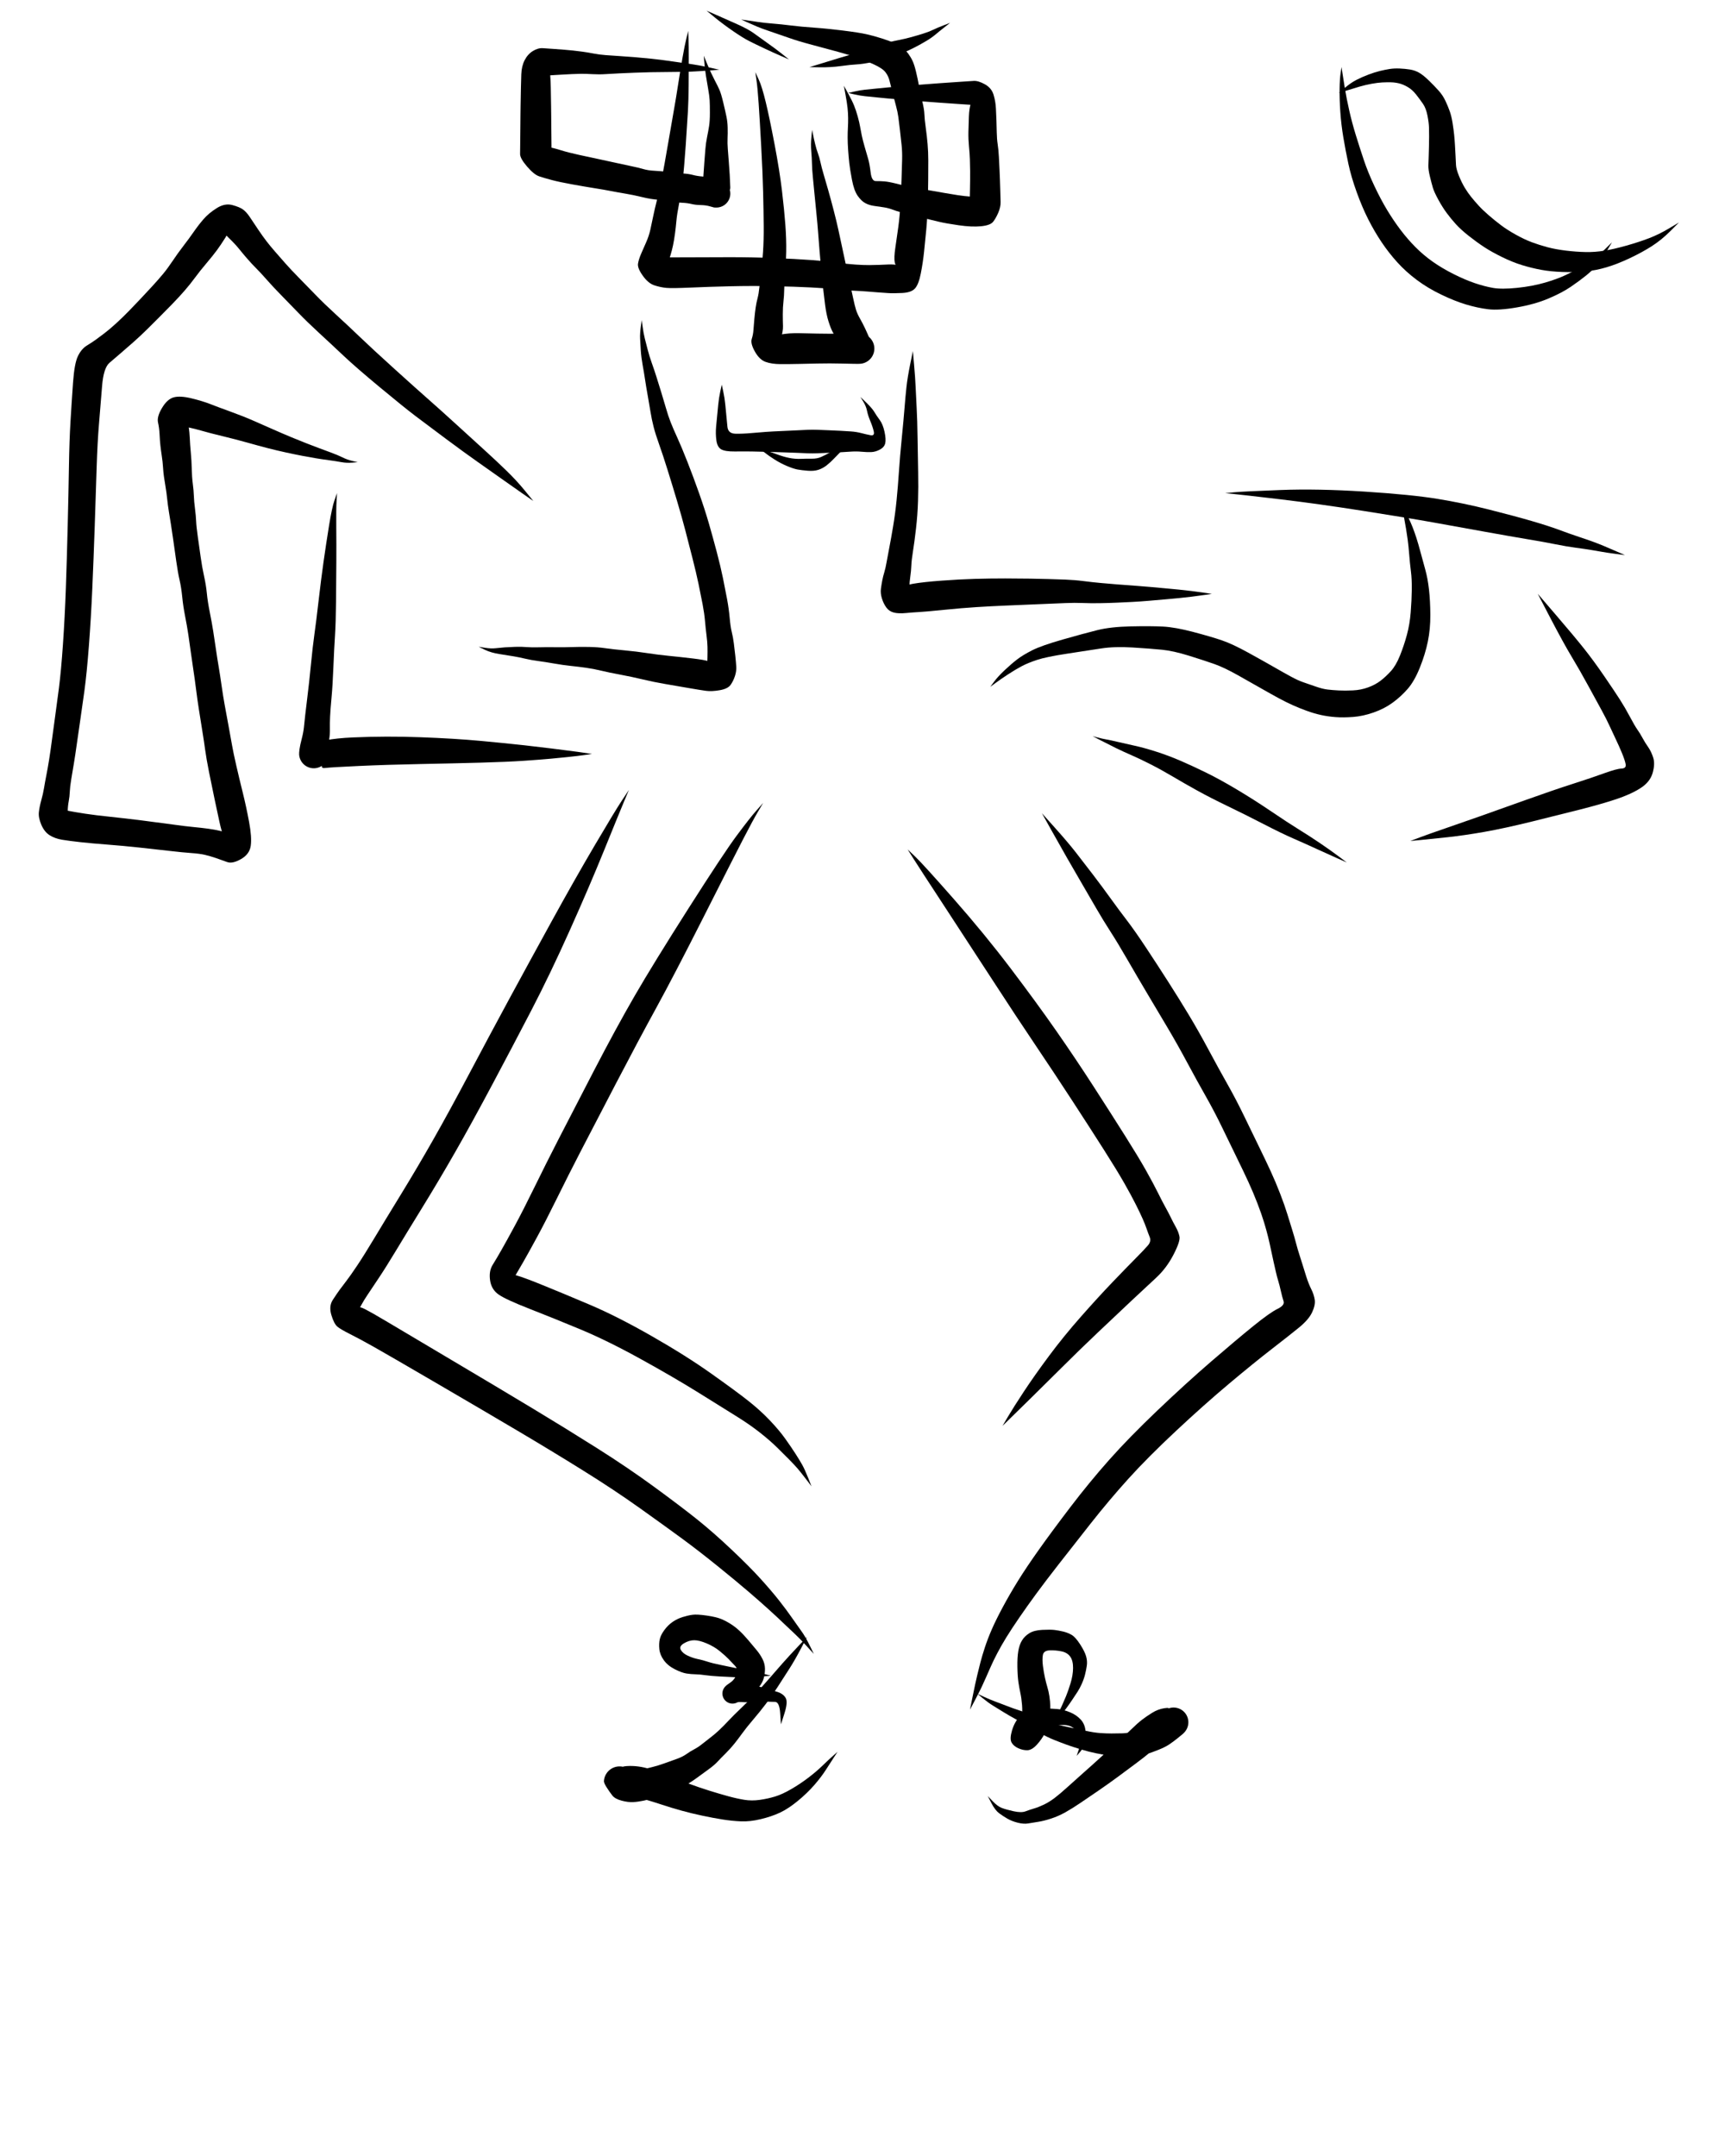 <svg xmlns="http://www.w3.org/2000/svg" version="1.1" xmlns:xlink="http://www.w3.org/1999/xlink" viewBox="0 0 640 800" style="overflow: hidden; display: block;" width="640" height="800"><defs></defs><g id="two-0" transform="matrix(1 0 0 1 0 0)" opacity="1"></g><path d="M 233.302 293.178 Q 233.302 293.178 231.486 297.517 229.67 301.855 224.191 315.367 218.712 328.878 211.387 345.219 204.061 361.559 197.18 374.812 190.299 388.065 182.635 402.455 174.971 416.845 168.919 427.426 162.867 438.007 156.686 448.049 150.505 458.091 146.801 464.238 143.097 470.385 140.353 474.477 137.61 478.568 136.229 480.655 134.848 482.741 134.148 484.078 133.449 485.414 132.545 486.827 131.641 488.239 131.933 486.189 132.225 484.139 135.25 485.692 138.276 487.245 143.784 490.539 149.292 493.833 167.006 504.335 184.72 514.837 197.202 522.359 209.684 529.881 221.353 537.251 233.021 544.622 242.739 551.735 252.456 558.849 258.437 563.621 264.418 568.392 271.257 574.845 278.096 581.298 282.239 585.885 286.382 590.471 289.111 593.948 291.84 597.425 293.706 600.121 295.571 602.818 296.832 604.537 298.093 606.256 298.873 607.632 299.652 609.009 300.794 611.338 301.936 613.666 301.932 613.669 301.928 613.672 301.924 613.675 301.92 613.678 299.195 610.697 296.469 607.716 294.862 606.248 293.255 604.779 290.964 602.569 288.673 600.359 285.511 597.476 282.35 594.594 277.817 590.697 273.284 586.8 266.19 581.07 259.096 575.341 253.033 570.891 246.97 566.44 237.422 559.633 227.875 552.825 216.25 545.588 204.626 538.35 192.114 530.943 179.603 523.537 161.84 513.171 144.078 502.805 138.701 499.775 133.324 496.744 129.892 495.033 126.461 493.322 125.197 492.285 123.934 491.247 122.945 487.958 121.956 484.669 123.453 482.363 124.95 480.056 126.003 478.611 127.056 477.167 128.502 475.303 129.947 473.438 132.559 469.53 135.171 465.622 138.884 459.427 142.596 453.233 148.679 443.309 154.763 433.385 160.718 422.912 166.673 412.44 174.298 398.031 181.922 383.622 188.98 370.594 196.038 357.565 204.658 341.879 213.278 326.194 220.69 313.606 228.102 301.019 230.693 297.094 233.285 293.169 233.293 293.174 Z" fill="hsl(0, 0%, 0%)"></path><path d="M 386.595 301.791 Q 386.595 301.791 391.364 307.12 396.132 312.449 399.006 316.115 401.88 319.781 405.488 324.516 409.096 329.25 412.103 333.432 415.111 337.613 418.07 341.475 421.029 345.336 425.242 351.709 429.454 358.081 433.444 364.32 437.433 370.56 441.048 376.557 444.664 382.555 448.437 389.603 452.21 396.65 455.415 402.313 458.621 407.976 461.717 414.395 464.812 420.814 467.192 425.675 469.572 430.536 471.436 434.587 473.3 438.637 474.964 442.952 476.629 447.266 477.641 450.576 478.653 453.886 479.429 456.355 480.204 458.825 480.857 461.324 481.51 463.822 482.092 465.552 482.673 467.281 483.242 469.191 483.811 471.1 484.661 473.744 485.512 476.388 486.5 478.363 487.488 480.337 487.788 482.277 488.087 484.216 486.816 486.94 485.544 489.665 481.941 492.604 478.338 495.543 471.874 500.54 465.41 505.538 456.121 513.33 446.833 521.122 436.317 530.955 425.802 540.788 418.661 548.693 411.52 556.597 404.619 565.353 397.718 574.109 392.72 580.518 387.722 586.926 384.421 591.432 381.12 595.939 378.196 600.195 375.272 604.452 373.386 607.518 371.499 610.583 370.016 613.418 368.534 616.252 367.543 618.509 366.552 620.766 365.76 622.551 364.967 624.336 364.247 625.885 363.527 627.433 361.714 630.888 359.901 634.344 359.896 634.343 359.891 634.342 359.886 634.341 359.881 634.341 360.652 630.534 361.423 626.727 361.784 625.055 362.145 623.382 362.599 621.477 363.053 619.572 363.699 617.035 364.345 614.497 365.417 611.236 366.489 607.976 368.022 604.476 369.554 600.976 372.082 596.267 374.611 591.558 377.658 586.633 380.705 581.709 385.458 575.001 390.212 568.293 397.182 559.149 404.152 550.006 411.502 541.718 418.851 533.43 429.469 523.312 440.086 513.193 449.413 505.15 458.739 497.106 464.965 492.064 471.191 487.022 473.963 485.681 476.734 484.341 476.223 482.816 475.712 481.291 475.229 479.101 474.746 476.911 474.258 475.322 473.769 473.733 473.348 471.864 472.927 469.995 472.477 468.02 472.027 466.044 471.548 463.712 471.07 461.38 470.479 458.966 469.888 456.552 468.981 453.555 468.075 450.558 466.522 446.515 464.968 442.472 463.149 438.524 461.33 434.576 458.932 429.69 456.535 424.804 453.575 418.658 450.615 412.513 447.349 406.76 444.083 401.006 440.406 394.154 436.729 387.302 433.184 381.335 429.64 375.368 425.857 369.009 422.074 362.649 418.369 356.23 414.663 349.81 411.953 345.608 409.244 341.406 406.691 336.986 404.139 332.565 401.144 327.429 398.15 322.292 395.859 318.286 393.568 314.281 390.073 308.042 386.579 301.802 386.587 301.796 Z" fill="hsl(0, 0%, 0%)"></path><path d="M 299.409 607.431 Q 299.409 607.431 297.186 611.667 294.962 615.902 292.919 619.112 290.876 622.321 288.498 625.986 286.12 629.651 284.004 632.425 281.888 635.2 279.389 638.134 276.891 641.069 275.433 643.089 273.976 645.11 272.507 646.959 271.038 648.808 269.224 650.601 267.409 652.394 266.243 653.658 265.077 654.922 263.177 656.318 261.277 657.713 258.553 659.692 255.829 661.67 254.249 662.404 252.669 663.137 250.175 664.284 247.681 665.432 246.139 665.809 244.597 666.185 242.705 666.947 240.814 667.709 238.826 668.14 236.838 668.571 234.94 668.681 233.042 668.792 230.602 668.138 228.161 667.484 227.189 666.238 226.216 664.992 225.116 663.282 224.015 661.572 224.063 660.866 224.11 660.16 224.325 659.485 224.54 658.811 224.911 658.208 225.281 657.605 225.784 657.108 226.288 656.611 226.896 656.249 227.504 655.887 228.181 655.681 228.858 655.475 229.565 655.437 230.272 655.399 230.967 655.531 231.662 655.663 232.306 655.958 232.949 656.253 233.503 656.693 234.057 657.133 234.49 657.693 234.923 658.253 235.209 658.901 235.495 659.548 235.618 660.245 235.74 660.942 232.046 658.261 228.351 655.581 232.557 655.318 236.763 655.055 241.162 656.437 245.56 657.819 249.226 659.326 252.892 660.832 256.173 662.058 259.454 663.285 263.205 664.453 266.956 665.622 270.143 666.495 273.331 667.369 276.12 667.827 278.91 668.286 281.918 667.852 284.925 667.419 287.589 666.606 290.253 665.792 293.59 663.849 296.926 661.905 299.917 659.624 302.908 657.343 305.179 655.14 307.451 652.937 309.084 651.494 310.717 650.052 310.721 650.055 310.725 650.059 310.728 650.062 310.732 650.065 309.538 651.862 308.344 653.658 306.556 656.483 304.768 659.308 302.095 662.377 299.423 665.446 295.914 668.313 292.406 671.181 289.334 672.613 286.263 674.045 282.257 675.008 278.25 675.971 274.906 675.826 271.562 675.68 268.095 675.133 264.628 674.585 260.498 673.706 256.368 672.827 252.771 671.828 249.175 670.83 245.732 669.693 242.289 668.556 239.035 667.608 235.781 666.66 233.904 666.693 232.028 666.726 228.021 664.149 224.015 661.572 224.063 660.866 224.11 660.16 224.325 659.486 224.54 658.812 224.91 658.208 225.28 657.605 225.784 657.108 226.288 656.611 226.896 656.249 227.504 655.887 228.181 655.681 228.858 655.475 229.565 655.437 230.271 655.399 230.966 655.531 231.662 655.663 232.305 655.958 232.949 656.253 233.503 656.693 234.057 657.133 234.49 657.693 234.922 658.253 235.208 658.9 235.495 659.547 235.617 660.244 235.74 660.941 234.309 659.06 232.878 657.178 234.497 657.17 236.115 657.162 237.873 656.696 239.631 656.231 241.75 655.744 243.869 655.257 246.298 654.374 248.727 653.49 250.953 652.709 253.178 651.927 254.681 650.865 256.183 649.803 257.588 649.073 258.992 648.343 260.417 647.198 261.842 646.053 263.53 644.77 265.219 643.487 266.808 641.987 268.397 640.488 270.247 638.518 272.096 636.548 274.785 633.981 277.474 631.415 279.788 629.023 282.101 626.631 284.96 623.325 287.819 620.019 290.32 617.196 292.822 614.373 296.107 610.896 299.393 607.419 299.401 607.425 Z" fill="hsl(0, 0%, 0%)"></path><path d="M 362.64 628.495 Q 362.64 628.495 365.018 629.593 367.396 630.691 369.215 631.356 371.035 632.022 373.547 633.001 376.059 633.979 377.936 634.57 379.814 635.162 382.945 636.402 386.077 637.642 388.537 638.639 390.997 639.635 393.253 640.166 395.51 640.698 397.619 641.13 399.727 641.563 402.824 642.231 405.921 642.898 408.156 643.062 410.391 643.225 412.388 643.221 414.385 643.218 416.579 643.161 418.773 643.103 421.17 642.174 423.568 641.244 425.675 640.104 427.782 638.965 428.864 637.879 429.946 636.794 430.809 635.904 431.673 635.015 432.212 634.625 432.751 634.235 433.368 633.986 433.985 633.737 434.644 633.642 435.303 633.548 435.965 633.614 436.627 633.68 437.255 633.903 437.882 634.125 438.437 634.491 438.993 634.858 439.445 635.346 439.897 635.835 440.219 636.417 440.54 637 440.713 637.642 440.886 638.285 440.901 638.95 440.915 639.616 440.77 640.265 440.624 640.914 440.328 641.51 440.031 642.106 439.6 642.613 439.17 643.121 436.715 643.869 434.26 644.617 431.53 646.534 428.8 648.45 426.863 650.089 424.927 651.728 421.327 654.418 417.727 657.107 414.521 659.47 411.315 661.834 407.585 664.393 403.855 666.952 400.83 668.999 397.806 671.046 395.238 672.484 392.671 673.921 389.952 674.804 387.234 675.686 385.167 676.003 383.1 676.32 381.471 676.603 379.843 676.886 377.646 676.341 375.45 675.796 373.774 674.838 372.098 673.879 370.648 672.783 369.199 671.687 367.84 669.081 366.481 666.476 366.485 666.473 366.49 666.471 366.494 666.468 366.498 666.466 368.292 668.347 370.086 670.229 371.635 670.835 373.185 671.44 376.049 672.074 378.913 672.708 380.494 672.108 382.074 671.509 383.669 671.045 385.264 670.581 387.273 669.627 389.283 668.672 391.359 667.085 393.434 665.497 396.151 663.018 398.867 660.539 402.163 657.634 405.459 654.73 408.415 652.013 411.371 649.297 414.492 646.516 417.614 643.736 419.827 641.577 422.04 639.419 423.668 638.158 425.296 636.896 427.478 635.541 429.66 634.186 432.035 633.837 434.411 633.488 433.042 634.252 431.672 635.015 432.212 634.625 432.751 634.236 433.368 633.986 433.985 633.737 434.644 633.642 435.302 633.548 435.965 633.614 436.627 633.68 437.254 633.902 437.881 634.125 438.437 634.491 438.993 634.857 439.444 635.346 439.896 635.834 440.218 636.417 440.54 636.999 440.713 637.642 440.886 638.284 440.901 638.95 440.915 639.615 440.77 640.264 440.624 640.914 440.328 641.51 440.031 642.105 439.601 642.613 439.17 643.12 438.74 643.479 438.31 643.838 436.785 645.073 435.261 646.307 433.771 647.301 432.281 648.295 429.791 649.287 427.3 650.278 425.118 650.996 422.936 651.715 420.743 651.879 418.55 652.043 416.178 651.862 413.807 651.681 411.543 651.386 409.279 651.09 406.673 650.568 404.068 650.046 400.959 649.1 397.851 648.154 395.728 647.382 393.605 646.611 391.091 645.605 388.577 644.599 386.293 643.274 384.009 641.95 381.164 640.322 378.318 638.693 376.501 637.721 374.684 636.748 372.392 635.342 370.101 633.936 368.394 632.88 366.688 631.824 364.659 630.168 362.629 628.511 362.635 628.503 Z" fill="hsl(0, 0%, 0%)"></path><path d="M 390.412 639.035 Q 390.412 639.035 391.79 636.874 393.169 634.712 393.941 633.015 394.712 631.319 395.489 629.444 396.267 627.569 397.179 624.609 398.091 621.649 398.122 618.959 398.154 616.269 397.099 614.748 396.044 613.227 393.891 612.762 391.737 612.296 389.47 612.378 387.202 612.459 386.917 614.132 386.632 615.805 386.942 618.174 387.251 620.543 387.692 622.53 388.133 624.517 388.595 626.043 389.057 627.569 389.344 629.449 389.631 631.33 389.673 632.992 389.715 634.654 389.333 637.631 388.95 640.609 387.742 642.989 386.534 645.37 384.691 647.38 382.848 649.389 381.177 649.434 379.506 649.478 377.751 648.675 375.997 647.872 375.28 646.513 374.562 645.154 375.49 642.04 376.418 638.925 378.318 636.95 380.218 634.975 382.468 634.433 384.717 633.89 387.49 633.929 390.262 633.968 392.461 634.171 394.66 634.375 397.04 635.37 399.42 636.366 400.974 638.069 402.527 639.771 402.739 642.306 402.95 644.84 402.429 646.78 401.909 648.721 400.687 650.116 399.466 651.512 399.461 651.51 399.457 651.508 399.452 651.506 399.447 651.504 400.222 649.287 400.996 647.07 400.532 645.018 400.069 642.965 398.891 641.764 397.713 640.562 396.182 640.233 394.651 639.904 392.581 640.169 390.511 640.434 388.332 640.813 386.153 641.192 384.808 642.321 383.464 643.45 382.085 642.596 380.706 641.742 378.921 642.285 377.137 642.828 377.948 641.22 378.759 639.612 379.076 637.408 379.392 635.203 379.192 632.667 378.991 630.132 378.578 628.239 378.166 626.346 377.845 624.177 377.524 622.008 377.464 618.507 377.404 615.006 377.803 612.639 378.202 610.272 379.183 608.682 380.163 607.092 381.911 606.009 383.66 604.926 386.714 604.777 389.769 604.628 391.279 604.815 392.789 605.003 394.447 605.395 396.105 605.787 397.544 606.604 398.984 607.421 400.722 610.115 402.46 612.81 402.96 614.587 403.46 616.363 403.228 618.005 402.996 619.647 402.572 621.335 402.149 623.023 401.374 624.76 400.599 626.496 399.779 627.755 398.959 629.014 397.804 630.742 396.649 632.469 395.464 634.064 394.28 635.659 392.353 637.354 390.427 639.048 390.419 639.042 Z" fill="hsl(0, 0%, 0%)"></path><path d="M 285.987 621.806 Q 285.987 621.806 282.911 622.044 279.834 622.282 277.727 622.371 275.619 622.46 272.989 622.351 270.358 622.242 267.041 622.065 263.725 621.888 261.62 621.582 259.515 621.276 257.992 621.255 256.468 621.234 254.735 620.975 253.001 620.716 250.372 619.389 247.742 618.061 246.281 616.024 244.82 613.987 244.622 611.887 244.424 609.787 244.797 608.199 245.171 606.611 246.538 604.772 247.905 602.934 249.608 601.781 251.31 600.628 253.254 600.025 255.198 599.422 256.885 599.18 258.572 598.938 262.201 599.468 265.83 599.997 267.65 600.774 269.47 601.552 271.142 602.619 272.815 603.687 274.36 605.124 275.905 606.56 277.716 608.705 279.528 610.849 280.774 612.361 282.021 613.873 282.894 615.576 283.766 617.279 283.81 619.071 283.853 620.863 283.382 622.64 282.911 624.417 281.425 626.216 279.94 628.015 278.641 628.904 277.342 629.793 275.758 630.565 274.174 631.338 274.066 631.402 273.958 631.466 273.558 631.684 273.159 631.901 272.719 632.017 272.28 632.132 271.825 632.139 271.37 632.146 270.927 632.044 270.484 631.942 270.079 631.737 269.673 631.532 269.328 631.236 268.983 630.94 268.719 630.57 268.455 630.2 268.287 629.777 268.119 629.354 268.058 628.904 267.996 628.453 268.044 628.001 268.092 627.549 268.246 627.122 268.401 626.694 268.654 626.316 268.906 625.938 269.242 625.631 269.577 625.325 271.149 625.042 272.721 624.759 275.059 625.02 277.398 625.281 279.52 625.517 281.641 625.753 283.956 626.427 286.271 627.101 288.432 627.796 290.592 628.492 291.484 630.022 292.375 631.553 291.066 635.688 289.757 639.823 289.752 639.822 289.747 639.821 289.742 639.82 289.737 639.819 289.456 635.662 289.176 631.506 287.517 631.49 285.859 631.474 283.72 631.362 281.581 631.25 279.48 631.479 277.379 631.708 275.669 631.587 273.958 631.466 273.559 631.684 273.159 631.901 272.72 632.017 272.28 632.132 271.825 632.139 271.371 632.147 270.928 632.045 270.485 631.943 270.079 631.738 269.673 631.533 269.328 631.236 268.983 630.94 268.719 630.57 268.455 630.2 268.287 629.777 268.12 629.355 268.058 628.904 267.996 628.454 268.044 628.002 268.092 627.55 268.246 627.122 268.401 626.694 268.653 626.316 268.906 625.938 269.241 625.631 269.577 625.325 269.673 625.243 269.769 625.162 271.152 624.19 272.535 623.219 273.258 621.355 273.982 619.491 272.691 618.103 271.4 616.714 270.228 615.518 269.055 614.321 267.04 612.664 265.024 611.006 262.234 609.813 259.444 608.62 257.572 608.622 255.7 608.623 253.764 609.758 251.828 610.894 252.6 612.223 253.373 613.552 255.269 614.406 257.165 615.261 258.951 615.624 260.736 615.986 262.528 616.583 264.319 617.18 267.578 617.83 270.837 618.48 273.309 619.021 275.78 619.562 277.901 619.886 280.022 620.209 283.006 620.998 285.989 621.786 285.988 621.796 Z" fill="hsl(0, 0%, 0%)"></path><path d="M 367.418 254.843 Q 367.418 254.843 368.825 252.945 370.232 251.046 372.711 248.708 375.189 246.37 377.34 244.71 379.49 243.051 382.947 241.3 386.405 239.55 394.282 237.302 402.16 235.054 407.114 233.818 412.068 232.582 419.53 232.422 426.992 232.262 431.509 232.496 436.027 232.731 442.754 234.508 449.481 236.285 453.383 237.624 457.284 238.962 463.097 242.164 468.91 245.366 472.628 247.503 476.347 249.639 478.97 251.067 481.593 252.495 483.621 253.185 485.65 253.875 488.173 254.758 490.696 255.641 492.535 255.858 494.375 256.074 496.689 256.194 499.003 256.313 501.972 256.175 504.941 256.036 507.622 255.051 510.304 254.066 512.253 252.56 514.202 251.054 516.063 248.999 517.924 246.945 519.407 243.261 520.889 239.576 521.969 235.597 523.049 231.618 523.396 227.137 523.743 222.656 523.793 218.793 523.843 214.93 523.471 212.024 523.099 209.117 522.838 205.787 522.576 202.457 522.273 200.265 521.971 198.072 521.675 196.29 521.378 194.507 520.965 192.295 520.552 190.083 520.658 188.463 520.764 186.843 520.769 186.843 520.774 186.843 520.779 186.842 520.784 186.842 521.139 188.346 521.494 189.85 522.461 191.893 523.427 193.935 524.114 195.677 524.801 197.419 525.514 199.629 526.227 201.839 527.06 204.98 527.894 208.121 528.801 211.367 529.708 214.613 530.174 218.745 530.641 222.877 530.673 228.133 530.705 233.39 529.747 238.064 528.789 242.739 526.772 247.75 524.756 252.761 522.273 255.613 519.79 258.464 516.703 260.722 513.616 262.981 509.632 264.373 505.648 265.765 502.007 266.034 498.366 266.304 495.497 266.087 492.629 265.871 490.052 265.297 487.475 264.724 484.79 263.746 482.105 262.769 479.659 261.675 477.212 260.582 474.489 259.109 471.767 257.635 468.092 255.537 464.417 253.439 459.316 250.568 454.216 247.696 450.585 246.409 446.954 245.122 441.143 243.315 435.332 241.508 431.088 241.086 426.843 240.663 420.17 240.254 413.497 239.845 408.525 240.615 403.552 241.386 395.85 242.562 388.147 243.738 384.76 244.86 381.372 245.981 379.083 247.191 376.794 248.401 374.011 250.223 371.229 252.044 369.331 253.451 367.432 254.857 367.425 254.85 Z" fill="hsl(0, 0%, 0%)"></path><path d="M 497.735 24.91 Q 497.735 24.91 498.063 27.114 498.392 29.317 498.993 32.959 499.594 36.601 500.612 41.102 501.63 45.603 503.033 50.152 504.437 54.7 505.986 59.337 507.536 63.974 509.916 69.009 512.297 74.044 514.666 77.967 517.036 81.889 519.646 85.332 522.256 88.775 525.171 91.714 528.086 94.653 531.566 97.109 535.047 99.565 539.312 101.702 543.577 103.838 547.144 105.05 550.711 106.262 553.929 106.831 557.147 107.4 562.845 106.813 568.543 106.225 573.167 104.881 577.791 103.537 580.888 102.059 583.986 100.582 586.538 99.239 589.09 97.897 591.043 96.395 592.995 94.892 595.509 92.42 598.022 89.949 598.026 89.951 598.03 89.954 598.034 89.957 598.038 89.96 596.171 93.109 594.304 96.258 592.526 98.328 590.749 100.398 588.412 102.277 586.075 104.157 582.854 106.37 579.633 108.584 574.574 110.74 569.516 112.897 562.802 114.065 556.087 115.233 552.136 114.748 548.184 114.262 543.956 112.994 539.728 111.725 534.725 109.32 529.721 106.916 525.653 103.873 521.584 100.829 518.402 97.31 515.219 93.79 512.557 89.814 509.895 85.837 507.636 81.376 505.377 76.914 503.349 71.296 501.321 65.678 500.274 60.803 499.227 55.929 498.41 51.06 497.593 46.19 497.275 41.494 496.957 36.798 497.007 33.058 497.057 29.318 497.386 27.114 497.715 24.91 497.725 24.91 Z" fill="hsl(0, 0%, 0%)"></path><path d="M 496.762 34.482 Q 496.762 34.482 498.961 32.6 501.16 30.718 503.302 29.624 505.443 28.529 507.762 27.66 510.081 26.792 511.977 26.331 513.874 25.871 515.55 25.603 517.227 25.335 519.281 25.421 521.335 25.507 523.145 25.801 524.956 26.094 526.508 26.979 528.06 27.865 530.183 29.932 532.306 31.998 533.814 33.702 535.323 35.405 536.271 37.419 537.219 39.433 537.875 41.288 538.532 43.144 538.924 45.639 539.316 48.134 539.506 49.968 539.697 51.803 539.82 53.995 539.944 56.188 540.035 57.933 540.127 59.678 540.195 61.216 540.263 62.753 541.306 65.295 542.349 67.837 543.452 69.663 544.556 71.49 545.756 72.985 546.956 74.481 548.496 76.185 550.036 77.889 552.325 79.868 554.614 81.847 556.891 83.563 559.169 85.279 562.373 87.068 565.576 88.857 568.355 89.893 571.133 90.929 574.142 91.729 577.152 92.529 580.982 92.993 584.813 93.456 588.29 93.526 591.767 93.596 595.284 93.017 598.8 92.439 603.409 91.14 608.017 89.841 611.735 88.424 615.452 87.007 619.172 84.786 622.892 82.566 622.895 82.57 622.898 82.574 622.901 82.578 622.904 82.582 619.69 85.788 616.475 88.994 612.949 91.272 609.424 93.549 604.766 95.76 600.109 97.97 596.082 99.167 592.055 100.364 588.153 100.723 584.251 101.081 579.793 100.927 575.335 100.774 571.803 100.122 568.272 99.471 564.734 98.387 561.196 97.304 557.315 95.402 553.433 93.5 550.707 91.716 547.98 89.932 544.975 87.565 541.97 85.198 540.127 83.157 538.285 81.116 536.711 78.985 535.138 76.853 533.603 74.035 532.069 71.216 531.595 69.59 531.121 67.964 530.508 65.451 529.895 62.937 529.949 61.357 530.003 59.776 530.061 58.074 530.12 56.371 530.165 54.34 530.209 52.31 530.215 50.688 530.221 49.065 530.178 47.317 530.135 45.568 529.605 42.872 529.075 40.175 527.969 38.565 526.863 36.955 525.425 35.114 523.987 33.273 522.29 32.291 520.593 31.309 519.091 30.943 517.588 30.577 516.081 30.54 514.574 30.504 512.868 30.589 511.163 30.673 508.895 31.087 506.628 31.501 504.458 32.128 502.289 32.755 499.53 33.627 496.771 34.5 496.766 34.491 Z" fill="hsl(0, 0%, 0%)"></path><path d="M 255.339 11.498 Q 255.339 11.498 255.445 14.291 255.551 17.083 255.544 21.588 255.537 26.093 255.498 31.604 255.458 37.114 255.233 41.167 255.007 45.219 254.418 53.854 253.829 62.489 253.268 67.059 252.707 71.628 251.937 75.602 251.166 79.576 250.963 81.898 250.759 84.22 250.423 86.724 250.087 89.229 249.691 91.088 249.294 92.946 248.846 94.403 248.397 95.859 247.916 97.45 247.436 99.042 245.401 97.214 243.366 95.385 245.348 95.462 247.33 95.538 255.024 95.489 262.719 95.441 270.795 95.437 278.87 95.433 287.064 95.75 295.259 96.067 301.259 96.513 307.26 96.96 310.758 97.464 314.256 97.968 317.421 98.178 320.586 98.387 322.527 98.366 324.467 98.344 326.085 98.291 327.702 98.239 329.619 98.141 331.536 98.044 333.643 98.444 335.75 98.845 334.02 98.96 332.29 99.075 331.959 97.349 331.628 95.622 332.18 91.942 332.732 88.261 333.285 84.214 333.837 80.167 334.09 75.325 334.344 70.482 334.481 66.461 334.618 62.44 334.696 59.358 334.773 56.276 334.505 53.837 334.238 51.399 333.904 48.388 333.57 45.378 333.299 43.447 333.028 41.516 332.472 39.461 331.915 37.407 331.156 34.408 330.397 31.409 329.984 29.789 329.571 28.169 328.493 26.764 327.415 25.358 324.122 23.852 320.83 22.345 318.555 21.532 316.28 20.719 310.789 19.199 305.298 17.68 300.777 16.497 296.256 15.314 292.622 14.025 288.988 12.737 285.905 11.711 282.822 10.685 280.937 9.888 279.052 9.091 277.039 8.181 275.027 7.27 275.028 7.265 275.03 7.261 275.032 7.256 275.034 7.251 277.22 7.558 279.406 7.865 281.338 8.168 283.271 8.472 286.578 8.739 289.885 9.005 293.51 9.462 297.135 9.919 301.916 10.251 306.696 10.583 312.721 11.331 318.747 12.079 321.534 12.713 324.32 13.347 327.221 14.276 330.121 15.206 331.759 15.95 333.396 16.694 334.744 17.696 336.092 18.698 337.035 20 337.977 21.302 338.606 22.673 339.235 24.044 339.842 26.556 340.449 29.067 340.993 32.015 341.537 34.963 342.221 37.793 342.906 40.623 342.963 42.407 343.02 44.192 343.458 47.33 343.896 50.469 344.148 53.426 344.4 56.383 344.405 59.515 344.409 62.647 344.374 66.765 344.339 70.884 344.187 76.12 344.035 81.356 343.634 85.469 343.233 89.581 342.839 93.434 342.444 97.286 341.646 101.392 340.849 105.497 339.487 107.017 338.125 108.538 334.797 108.711 331.468 108.885 329.481 108.747 327.494 108.608 325.781 108.489 324.068 108.37 322.061 108.191 320.054 108.012 316.523 107.852 312.992 107.692 309.808 107.325 306.624 106.959 300.791 106.654 294.958 106.349 286.975 106.194 278.992 106.039 271.039 106.221 263.085 106.403 256.24 106.708 249.394 107.013 247.277 106.827 245.16 106.642 242.836 105.898 240.512 105.153 238.476 102.296 236.439 99.439 236.716 97.802 236.993 96.164 237.867 94.154 238.742 92.144 239.752 89.856 240.763 87.568 241.286 85.233 241.809 82.897 242.331 80.312 242.852 77.726 243.787 74.042 244.723 70.359 245.582 65.983 246.442 61.608 247.899 53.085 249.357 44.562 250.058 40.648 250.759 36.735 251.604 31.279 252.45 25.823 253.227 21.376 254.005 16.929 254.662 14.212 255.319 11.496 255.329 11.497 Z" fill="hsl(0, 0%, 0%)"></path><path d="M 280.249 26.823 Q 280.249 26.823 281.477 29.458 282.705 32.093 284.112 37.927 285.52 43.761 287.393 53.634 289.267 63.508 290.127 70.811 290.988 78.115 291.383 83.449 291.778 88.783 291.7 93.409 291.621 98.035 291.308 101.455 290.995 104.875 290.961 107.267 290.928 109.66 290.677 111.84 290.426 114.021 290.43 116.582 290.433 119.144 290.503 121.048 290.573 122.953 289.634 125.851 288.695 128.75 287.534 126.75 286.374 124.75 289.576 124.148 292.777 123.547 296.608 123.636 300.439 123.726 303.171 123.786 305.903 123.847 307.89 123.838 309.877 123.828 312.416 123.776 314.956 123.724 316.847 123.68 318.737 123.636 319.42 123.719 320.103 123.802 320.746 124.046 321.389 124.29 321.955 124.681 322.521 125.071 322.977 125.586 323.433 126.101 323.752 126.71 324.072 127.319 324.236 127.986 324.401 128.654 324.401 129.342 324.401 130.029 324.236 130.697 324.071 131.365 323.752 131.974 323.432 132.583 322.976 133.097 322.52 133.612 321.954 134.003 321.388 134.393 320.745 134.637 320.102 134.881 319.419 134.964 318.737 135.046 316.073 132.615 313.409 130.184 311.567 127.405 309.725 124.626 308.984 123.277 308.242 121.928 307.418 119.352 306.594 116.777 306.109 113.021 305.624 109.265 305.288 106.164 304.951 103.063 304.647 99.767 304.343 96.471 304.068 93.125 303.793 89.779 303.543 86.41 303.294 83.04 302.872 78.873 302.45 74.707 302.142 71.514 301.834 68.322 301.566 65.561 301.298 62.8 301.254 60.729 301.21 58.658 300.988 56.096 300.765 53.534 301.038 50.867 301.311 48.201 301.316 48.201 301.321 48.201 301.326 48.201 301.331 48.201 301.622 49.761 301.913 51.321 302.414 53.377 302.916 55.433 303.461 56.884 304.006 58.336 304.411 60.226 304.817 62.116 305.607 64.787 306.397 67.458 307.282 70.564 308.167 73.671 309.256 77.846 310.345 82.021 311.058 85.315 311.772 88.609 312.466 91.869 313.16 95.13 313.84 98.303 314.519 101.477 315.202 104.526 315.885 107.575 316.502 110.513 317.119 113.45 317.593 114.957 318.066 116.464 319.08 118.24 320.094 120.016 320.976 121.903 321.859 123.791 322.862 126.145 323.865 128.499 321.301 126.067 318.737 123.636 319.42 123.719 320.102 123.802 320.745 124.046 321.388 124.29 321.954 124.68 322.52 125.071 322.976 125.586 323.432 126.1 323.752 126.709 324.072 127.318 324.236 127.986 324.401 128.653 324.401 129.341 324.401 130.029 324.236 130.697 324.072 131.364 323.752 131.973 323.432 132.582 322.976 133.097 322.52 133.612 321.955 134.002 321.389 134.393 320.746 134.637 320.103 134.881 319.42 134.963 318.737 135.046 316.846 135.002 314.955 134.958 312.415 134.906 309.875 134.853 307.887 134.843 305.899 134.833 303.166 134.892 300.433 134.951 296.59 135.036 292.747 135.121 289.544 135.108 286.341 135.096 284.057 134.289 281.774 133.481 280.078 130.459 278.381 127.436 278.906 125.777 279.431 124.118 279.535 122.513 279.64 120.909 279.867 118.425 280.094 115.941 280.365 114.102 280.637 112.263 281.064 110.673 281.491 109.084 281.758 106.495 282.025 103.906 282.418 100.789 282.811 97.673 283.097 93.4 283.384 89.128 283.342 83.894 283.301 78.66 283.133 71.468 282.965 64.275 282.419 54.299 281.873 44.323 281.476 38.45 281.08 32.578 280.655 29.704 280.23 26.829 280.24 26.826 Z" fill="hsl(0, 0%, 0%)"></path><path d="M 314.731 34.481 Q 314.731 34.481 316.934 33.974 319.138 33.467 320.901 33.288 322.663 33.108 325.067 32.868 327.471 32.628 329.475 32.435 331.479 32.242 334.788 31.966 338.098 31.689 339.919 31.546 341.739 31.402 344.454 31.19 347.168 30.977 348.86 30.86 350.552 30.743 353.189 30.562 355.825 30.382 357.713 30.256 359.6 30.131 361.277 30.024 362.953 29.917 365.398 31.27 367.844 32.623 368.61 35.112 369.377 37.6 369.502 40.293 369.628 42.986 369.691 44.676 369.754 46.365 369.805 49.009 369.856 51.653 370.155 53.551 370.453 55.449 370.603 58.257 370.753 61.064 370.842 63.046 370.931 65.028 370.99 66.71 371.048 68.392 371.121 70.751 371.193 73.11 371.237 74.968 371.28 76.825 370.376 78.924 369.472 81.022 368.445 82.313 367.418 83.603 364.014 83.948 360.611 84.294 355.719 83.589 350.826 82.884 348.363 82.287 345.899 81.691 343.538 81.123 341.177 80.555 338.807 79.982 336.438 79.409 334.469 78.848 332.5 78.287 330.97 77.715 329.44 77.144 327.648 76.892 325.855 76.641 324.142 76.382 322.428 76.122 321.001 75.357 319.573 74.592 318.213 72.656 316.852 70.72 316.094 66.717 315.336 62.713 315.094 60.502 314.852 58.291 314.671 55.69 314.491 53.089 314.489 51.063 314.487 49.038 314.588 47.334 314.69 45.631 314.671 43.79 314.651 41.95 314.45 40.036 314.249 38.123 313.669 34.982 313.088 31.84 313.093 31.839 313.098 31.838 313.103 31.837 313.108 31.835 314.644 34.639 316.181 37.442 316.882 39.175 317.583 40.908 318.212 43.167 318.841 45.427 319.103 46.99 319.365 48.553 319.74 50.327 320.116 52.1 320.824 54.548 321.533 56.997 322.085 58.888 322.638 60.78 323.023 63.995 323.407 67.21 324.924 67.195 326.441 67.18 328.071 67.304 329.701 67.427 332.345 68.096 334.988 68.765 336.708 69.166 338.428 69.568 340.848 69.963 343.269 70.359 345.697 70.773 348.126 71.188 350.452 71.607 352.777 72.026 355.318 72.411 357.859 72.797 360.179 72.962 362.499 73.126 361.118 74.979 359.737 76.831 359.775 74.991 359.813 73.15 359.86 70.843 359.907 68.535 359.923 66.923 359.939 65.311 359.929 63.432 359.919 61.552 359.834 59.162 359.75 56.771 359.498 54.217 359.246 51.663 359.296 49.015 359.346 46.367 359.468 43.302 359.59 40.237 360.202 38.298 360.814 36.359 361.883 37.712 362.953 39.065 361.277 38.958 359.6 38.851 357.713 38.726 355.825 38.6 353.189 38.42 350.552 38.24 348.86 38.122 347.168 38.005 344.454 37.792 341.739 37.58 339.919 37.436 338.098 37.293 334.788 37.016 331.479 36.74 329.475 36.547 327.471 36.354 325.067 36.114 322.663 35.874 320.901 35.694 319.138 35.515 316.934 35.008 314.731 34.501 314.731 34.491 Z" fill="hsl(0, 0%, 0%)"></path><path d="M 266.826 25.878 Q 266.826 25.878 262.929 26.172 259.032 26.466 256.57 26.572 254.108 26.678 249.436 26.7 244.765 26.722 241.445 26.793 238.125 26.864 235.351 26.978 232.576 27.092 229.751 27.222 226.926 27.351 224.622 27.506 222.317 27.66 219.733 27.512 217.149 27.364 215.417 27.393 213.684 27.422 212.148 27.493 210.612 27.564 207.965 27.718 205.317 27.871 203.548 27.981 201.778 28.091 202.868 26.652 203.957 25.212 204.139 27.899 204.32 30.585 204.349 32.535 204.378 34.484 204.407 36.139 204.437 37.794 204.462 39.324 204.488 40.853 204.503 42.605 204.518 44.356 204.531 45.927 204.544 47.498 204.568 49.786 204.591 52.073 204.608 53.781 204.625 55.488 204.645 57.122 204.664 58.756 202.079 56.269 199.493 53.783 202.424 54.332 205.355 54.882 208.041 55.729 210.726 56.576 214.937 57.495 219.147 58.414 222.642 59.15 226.137 59.886 228.81 60.49 231.483 61.094 234.172 61.648 236.861 62.202 238.674 62.731 240.488 63.261 242.837 63.369 245.186 63.478 248.177 63.863 251.168 64.247 253.334 64.368 255.499 64.489 257.08 64.915 258.66 65.341 260.65 65.495 262.64 65.648 264.178 66.223 265.717 66.798 266.152 66.744 266.587 66.69 267.191 66.861 267.796 67.032 268.343 67.343 268.889 67.654 269.345 68.087 269.801 68.52 270.14 69.049 270.48 69.578 270.683 70.173 270.885 70.768 270.94 71.394 270.994 72.021 270.897 72.642 270.8 73.263 270.557 73.843 270.314 74.423 269.94 74.927 269.565 75.432 269.081 75.833 268.596 76.233 268.03 76.506 267.464 76.779 266.849 76.909 266.233 77.038 265.605 77.017 264.977 76.996 262.817 73.912 260.656 70.828 260.751 69.004 260.847 67.181 260.989 64.946 261.132 62.71 261.332 60.107 261.533 57.503 261.707 55.292 261.881 53.08 262.346 50.799 262.811 48.518 263.096 46.701 263.38 44.884 263.382 41.862 263.384 38.84 263.293 37.201 263.201 35.562 262.724 32.922 262.247 30.281 261.888 27.958 261.529 25.635 261.319 23.175 261.109 20.714 261.114 20.713 261.119 20.713 261.124 20.713 261.129 20.712 262.452 23.917 263.776 27.122 265.061 29.565 266.346 32.009 266.95 33.391 267.554 34.772 268.341 38.058 269.129 41.343 269.527 43.296 269.926 45.249 269.976 47.37 270.027 49.491 269.941 51.291 269.855 53.091 270.028 55.298 270.201 57.505 270.4 60.112 270.599 62.718 270.738 64.966 270.877 67.213 270.942 69.492 271.007 71.771 268.796 69.231 266.586 66.69 267.191 66.861 267.796 67.032 268.342 67.343 268.889 67.654 269.345 68.087 269.801 68.519 270.14 69.048 270.48 69.578 270.682 70.173 270.885 70.768 270.94 71.394 270.994 72.02 270.897 72.641 270.8 73.262 270.557 73.842 270.315 74.422 269.94 74.927 269.566 75.432 269.081 75.833 268.597 76.233 268.03 76.506 267.464 76.779 266.849 76.909 266.234 77.038 265.606 77.017 264.977 76.996 264.919 76.988 264.86 76.981 263.347 76.551 261.834 76.121 259.949 76.089 258.064 76.057 256.541 75.691 255.018 75.325 253.129 75.241 251.24 75.158 249.307 74.746 247.375 74.333 244.491 74.147 241.607 73.96 238.29 73.148 234.972 72.337 232.137 71.87 229.301 71.403 226.753 70.902 224.204 70.4 220.598 69.832 216.992 69.263 212.271 68.408 207.549 67.553 204.775 66.817 202.001 66.082 200.056 65.434 198.111 64.787 195.526 61.771 192.941 58.756 192.96 57.122 192.98 55.488 192.997 53.78 193.014 52.073 193.037 49.785 193.061 47.498 193.074 45.926 193.088 44.355 193.103 42.602 193.119 40.849 193.145 39.317 193.172 37.785 193.204 36.126 193.236 34.467 193.271 32.506 193.307 30.545 193.41 27.552 193.514 24.559 194.643 22.348 195.771 20.136 197.675 18.95 199.579 17.764 201.419 17.882 203.258 18 205.532 18.163 207.805 18.325 209.35 18.449 210.896 18.574 212.567 18.746 214.238 18.918 216.163 19.185 218.088 19.451 220.222 19.863 222.356 20.275 224.671 20.451 226.985 20.627 229.845 20.806 232.704 20.986 235.527 21.217 238.349 21.448 241.718 21.796 245.087 22.143 249.673 22.816 254.259 23.489 256.727 23.829 259.196 24.169 263.011 25.013 266.827 25.858 266.826 25.868 Z" fill="hsl(0, 0%, 0%)"></path><path d="M 300.358 24.9 Q 300.358 24.9 304.128 23.746 307.898 22.592 311.356 21.526 314.815 20.46 317.195 19.917 319.575 19.374 322.847 18.212 326.119 17.05 328.046 16.295 329.973 15.541 332.897 14.976 335.82 14.411 338.112 13.773 340.405 13.135 342.551 12.458 344.698 11.782 346.169 11.065 347.64 10.347 350.052 9.418 352.464 8.49 352.467 8.494 352.469 8.498 352.471 8.503 352.474 8.507 350.479 10.064 348.484 11.621 347.091 12.802 345.698 13.983 343.696 15.181 341.694 16.379 339.412 17.56 337.129 18.74 334.473 19.86 331.816 20.981 329.688 21.6 327.56 22.22 323.883 22.994 320.206 23.768 317.902 23.893 315.597 24.017 311.921 24.521 308.246 25.024 304.303 24.972 300.361 24.92 300.359 24.91 Z" fill="hsl(0, 0%, 0%)"></path><path d="M 292.689 22.045 Q 292.689 22.045 289.719 20.752 286.749 19.459 283.499 17.926 280.248 16.392 277.978 15.248 275.707 14.104 271.998 11.555 268.29 9.005 265.224 6.495 262.159 3.986 262.162 3.981 262.165 3.977 262.167 3.973 262.17 3.968 265.76 5.543 269.35 7.117 273.523 8.994 277.695 10.87 279.711 12.361 281.728 13.852 284.675 15.927 287.623 18.002 290.161 20.015 292.7 22.027 292.695 22.036 Z" fill="hsl(0, 0%, 0%)"></path><path d="M 238.094 118.802 Q 238.094 118.802 238.429 121.281 238.764 123.759 239.225 125.563 239.687 127.366 240.304 129.774 240.921 132.183 241.84 134.744 242.759 137.306 243.544 139.816 244.328 142.326 245.324 145.538 246.32 148.75 247.103 151.51 247.885 154.271 248.812 156.643 249.738 159.015 251.289 162.394 252.839 165.773 255.063 171.43 257.286 177.088 259.396 183.069 261.506 189.051 262.982 194.154 264.457 199.257 265.901 204.722 267.344 210.187 268.235 214.543 269.125 218.9 269.772 222.399 270.418 225.899 270.717 229.241 271.016 232.584 271.492 234.507 271.968 236.431 272.258 238.673 272.547 240.916 272.804 243.313 273.061 245.71 273.165 247.369 273.27 249.028 272.67 250.866 272.07 252.704 271.047 254.147 270.023 255.589 267.027 256.109 264.03 256.629 261.882 256.333 259.735 256.038 255.239 255.258 250.743 254.477 246.652 253.778 242.561 253.079 238.474 252.101 234.387 251.123 230.117 250.331 225.847 249.539 223.036 248.856 220.225 248.173 217.404 247.778 214.582 247.382 211.702 247.081 208.822 246.781 205.552 246.202 202.282 245.624 199.629 245.272 196.976 244.921 194.881 244.419 192.786 243.917 190.681 243.554 188.575 243.191 185.383 242.705 182.191 242.219 179.902 241.116 177.612 240.013 177.615 240.009 177.617 240.005 177.62 240 177.622 239.996 179.924 240.363 182.226 240.731 183.979 240.524 185.732 240.317 187.252 240.209 188.772 240.101 191.111 240.021 193.449 239.941 195.329 240.104 197.209 240.267 200.019 240.185 202.83 240.102 205.933 240.157 209.037 240.211 212.082 240.104 215.126 239.997 218.467 240.056 221.807 240.114 224.422 240.501 227.037 240.888 231.644 241.316 236.25 241.744 240.089 242.342 243.927 242.939 248.114 243.354 252.301 243.769 256.912 244.313 261.524 244.858 262.983 245.404 264.442 245.949 263.363 247.534 262.283 249.118 262.351 247.598 262.419 246.077 262.474 243.911 262.528 241.744 262.484 239.954 262.44 238.163 262.132 235.781 261.823 233.398 261.571 230.499 261.32 227.6 260.671 224.19 260.022 220.78 259.161 216.657 258.3 212.535 256.919 207.121 255.538 201.707 254.255 196.769 252.973 191.83 251.186 185.85 249.399 179.87 247.638 174.234 245.877 168.598 244.534 164.848 243.19 161.098 242.493 158.362 241.795 155.625 241.349 152.847 240.902 150.069 240.303 146.729 239.704 143.39 239.327 140.855 238.951 138.32 238.435 135.492 237.919 132.665 237.751 130.17 237.582 127.675 237.493 125.718 237.404 123.762 237.739 121.282 238.074 118.802 238.084 118.802 Z" fill="hsl(0, 0%, 0%)"></path><path d="M 197.838 185.876 Q 197.838 185.876 193.793 183.072 189.749 180.269 185.524 177.26 181.298 174.251 176.923 171.185 172.549 168.118 165.519 162.891 158.488 157.664 154.133 154.358 149.778 151.051 140.885 143.665 131.991 136.279 127.376 131.922 122.761 127.566 118.4 123.557 114.038 119.548 110.694 116.078 107.35 112.608 104.336 109.538 101.322 106.467 99.12 103.956 96.918 101.445 95.181 99.699 93.444 97.953 91.739 95.999 90.035 94.045 88.889 92.588 87.743 91.131 86.194 89.571 84.646 88.011 83.311 86.71 81.976 85.41 83.572 85.554 85.168 85.697 83.551 88.276 81.933 90.854 80.511 92.794 79.09 94.734 76.599 97.681 74.108 100.628 72.344 103.032 70.58 105.437 68.527 107.803 66.475 110.17 63.898 112.822 61.32 115.474 59.123 117.672 56.926 119.87 54.601 122.175 52.276 124.48 49.534 126.918 46.792 129.357 44.789 131.051 42.786 132.745 40.595 134.645 38.404 136.546 37.868 143.298 37.333 150.05 36.738 157.13 36.144 164.21 35.858 173.446 35.573 182.682 35.145 195.215 34.716 207.747 34.236 218.601 33.756 229.454 32.981 239.643 32.206 249.831 31.301 256.47 30.396 263.108 29.73 267.55 29.063 271.992 28.503 276.045 27.943 280.098 27.414 283.273 26.885 286.448 26.426 289.196 25.967 291.943 25.895 293.759 25.823 295.575 25.488 297.35 25.153 299.125 25.14 300.824 25.127 302.523 23.639 301.383 22.151 300.244 25.006 300.802 27.861 301.361 31.675 301.938 35.488 302.516 40.931 303.077 46.375 303.638 52.93 304.47 59.486 305.302 64.193 305.954 68.899 306.607 71.882 306.889 74.864 307.172 77.248 307.5 79.632 307.828 81.394 308.243 83.155 308.658 85.233 309.293 87.311 309.929 85.516 311.133 83.721 312.337 82.919 310.266 82.117 308.195 81.425 304.989 80.732 301.784 79.631 296.612 78.53 291.439 77.541 286.436 76.552 281.433 76.134 278.349 75.715 275.266 75.034 271.032 74.352 266.797 73.801 263.313 73.25 259.829 72.741 255.785 72.233 251.741 71.767 248.749 71.302 245.757 70.823 242.197 70.345 238.637 69.879 235.526 69.414 232.416 68.685 228.697 67.955 224.979 67.608 221.484 67.262 217.989 66.624 215.224 65.987 212.459 65.389 208.223 64.791 203.988 64.277 200.342 63.764 196.696 63.411 194.524 63.058 192.352 62.663 189.907 62.268 187.461 62.023 185.107 61.778 182.753 61.42 180.642 61.062 178.531 60.828 176.874 60.594 175.216 60.476 173.309 60.359 171.402 60.026 169.195 59.694 166.987 59.504 165.255 59.314 163.522 59.203 161.176 59.092 158.829 58.624 156.737 58.155 154.646 60.12 151.356 62.085 148.066 64.483 147.43 66.881 146.793 71.051 147.812 75.22 148.83 77.997 149.924 80.774 151.018 85.525 152.738 90.276 154.457 94.321 156.234 98.365 158.012 101.611 159.449 104.858 160.887 108.07 162.224 111.282 163.561 113.714 164.502 116.145 165.444 118.247 166.235 120.349 167.025 122.821 167.934 125.294 168.843 127.078 169.724 128.862 170.605 130.774 171.046 132.685 171.487 132.685 171.492 132.684 171.497 132.684 171.502 132.684 171.507 130.621 171.673 128.558 171.84 126.602 171.475 124.647 171.11 122.045 170.763 119.443 170.416 117.192 170.043 114.941 169.67 112.314 169.17 109.688 168.67 106.184 167.911 102.68 167.152 99.197 166.251 95.714 165.349 91.702 164.215 87.691 163.081 82.559 161.839 77.428 160.597 75.101 159.908 72.773 159.219 69.062 158.384 65.352 157.549 67.451 156.338 69.551 155.127 69.943 157.809 70.335 160.492 70.415 162.62 70.495 164.749 70.788 167.886 71.081 171.024 71.144 174.026 71.207 177.027 71.533 179.527 71.859 182.027 71.927 184.04 71.996 186.054 72.339 188.7 72.681 191.346 72.768 193.378 72.854 195.409 73.374 199.06 73.893 202.711 74.431 206.572 74.968 210.433 75.705 213.756 76.443 217.079 76.739 220.131 77.034 223.184 77.817 227.094 78.599 231.004 79.1 234.176 79.6 237.349 80.097 240.794 80.594 244.24 81.126 247.363 81.659 250.486 82.204 254.349 82.748 258.212 83.378 261.667 84.008 265.122 84.81 269.435 85.612 273.749 86.091 276.522 86.57 279.294 87.693 284.181 88.816 289.067 90.092 294.201 91.367 299.336 92.418 305.002 93.469 310.668 93.031 313.817 92.594 316.966 89.409 318.777 86.223 320.589 84.275 319.864 82.327 319.139 80.098 318.381 77.869 317.624 75.971 317.185 74.072 316.746 70.867 316.52 67.662 316.293 62.993 315.747 58.325 315.201 51.896 314.51 45.467 313.819 39.801 313.39 34.135 312.96 29.957 312.502 25.778 312.045 23.06 311.597 20.342 311.149 18.396 309.905 16.45 308.661 15.33 306.03 14.209 303.399 14.42 301.399 14.63 299.399 15.311 296.959 15.992 294.518 16.338 292.386 16.684 290.255 17.208 287.603 17.733 284.952 18.22 281.904 18.708 278.857 19.245 274.749 19.782 270.642 20.4 266.252 21.017 261.863 21.839 255.5 22.66 249.137 23.354 239.102 24.047 229.067 24.431 218.262 24.815 207.456 25.122 194.951 25.43 182.447 25.58 172.954 25.73 163.462 26.16 156.288 26.59 149.115 27.095 141.985 27.6 134.855 28.9 132.156 30.201 129.457 32.238 128.212 34.275 126.967 35.501 126.071 36.728 125.175 38.609 123.761 40.49 122.347 42.998 120.065 45.505 117.783 47.756 115.461 50.006 113.139 52.094 110.932 54.181 108.725 56.5 106.198 58.819 103.67 60.511 101.627 62.202 99.584 64.061 96.796 65.921 94.009 68.068 91.222 70.215 88.436 71.927 85.957 73.64 83.478 75.561 81.271 77.482 79.065 80.449 77.205 83.417 75.345 86.176 76.082 88.935 76.818 90.219 77.778 91.503 78.737 92.771 80.665 94.039 82.592 95.805 85.209 97.57 87.826 98.985 89.65 100.399 91.473 102.113 93.43 103.827 95.387 105.855 97.701 107.884 100.015 110.935 103.111 113.987 106.207 117.137 109.469 120.287 112.732 124.724 116.788 129.162 120.844 133.584 125.092 138.007 129.34 146.489 137.017 154.971 144.693 159.095 148.31 163.218 151.928 169.657 157.807 176.095 163.687 180.079 167.309 184.063 170.932 187.84 174.589 191.616 178.246 194.734 182.053 197.851 185.861 197.844 185.868 Z" fill="hsl(0, 0%, 0%)"></path><path d="M 125.04 182.996 Q 125.04 182.996 124.869 185.826 124.698 188.656 124.759 195.332 124.821 202.008 124.782 208.734 124.744 215.46 124.669 223.273 124.594 231.086 124.283 235.87 123.971 240.655 123.693 247.555 123.416 254.456 123 258.886 122.583 263.316 122.468 265.913 122.354 268.51 122.395 270.408 122.437 272.305 122.168 274.139 121.899 275.972 121.89 277.646 121.881 279.32 121.886 279.612 121.892 279.905 121.779 280.556 121.667 281.208 121.402 281.814 121.137 282.419 120.735 282.944 120.333 283.469 119.817 283.882 119.301 284.295 118.701 284.573 118.101 284.851 117.452 284.977 116.803 285.103 116.142 285.07 115.482 285.037 114.849 284.847 114.216 284.657 113.646 284.321 113.077 283.985 112.604 283.523 112.132 283.06 111.784 282.498 111.436 281.936 111.233 281.307 111.029 280.678 110.982 280.018 110.935 279.359 114.857 276.761 118.778 274.163 131.029 273.625 143.28 273.087 155.998 273.556 168.716 274.024 178.516 274.934 188.316 275.843 194.637 276.554 200.957 277.264 204.472 277.715 207.986 278.166 210.303 278.457 212.621 278.748 214.157 278.955 215.693 279.161 217.647 279.456 219.602 279.75 219.602 279.755 219.602 279.76 219.602 279.765 219.602 279.77 217.643 280.049 215.685 280.329 214.143 280.514 212.6 280.699 210.268 280.941 207.936 281.183 204.397 281.517 200.858 281.851 194.473 282.287 188.088 282.723 178.361 282.987 168.634 283.251 156.146 283.497 143.658 283.742 133.159 284.222 122.659 284.702 120.554 284.975 118.449 285.248 120.17 282.576 121.892 279.904 121.78 280.556 121.667 281.207 121.402 281.813 121.138 282.419 120.735 282.944 120.333 283.469 119.817 283.882 119.301 284.295 118.701 284.573 118.101 284.851 117.452 284.977 116.803 285.103 116.143 285.07 115.483 285.037 114.849 284.847 114.216 284.657 113.647 284.321 113.077 283.985 112.605 283.523 112.132 283.06 111.784 282.498 111.436 281.936 111.233 281.307 111.029 280.678 110.982 280.019 110.935 279.359 111.134 277.932 111.333 276.505 111.941 274.172 112.549 271.84 112.764 269.817 112.979 267.794 113.272 265.056 113.565 262.318 114.107 258.084 114.65 253.85 115.333 246.845 116.015 239.839 116.666 235.236 117.317 230.634 118.212 222.839 119.106 215.045 120.051 208.381 120.997 201.716 122.078 195.033 123.158 188.35 124.089 185.671 125.02 182.992 125.03 182.994 Z" fill="hsl(0, 0%, 0%)"></path><path d="M 338.693 130.3 Q 338.693 130.3 339.134 135.298 339.575 140.296 339.721 143.773 339.867 147.251 340.1 151.468 340.334 155.685 340.435 162.774 340.536 169.863 340.648 175.305 340.76 180.747 340.597 185.916 340.434 191.085 339.847 196.169 339.26 201.253 338.729 204.531 338.199 207.81 338.116 209.862 338.034 211.913 337.736 213.931 337.437 215.948 337.412 217.762 337.387 219.577 336.283 218.398 335.179 217.219 338.926 216.583 342.673 215.947 349.333 215.452 355.992 214.957 361.742 214.794 367.492 214.631 372.982 214.638 378.472 214.644 382.174 214.711 385.876 214.779 388.832 214.857 391.789 214.935 395.253 215.064 398.718 215.194 402.013 215.619 405.308 216.044 408.456 216.329 411.604 216.613 414.602 216.852 417.6 217.091 420.253 217.268 422.906 217.444 426.51 217.77 430.114 218.096 432.75 218.34 435.385 218.585 437.332 218.774 439.278 218.963 442.069 219.302 444.859 219.641 447.216 219.995 449.574 220.349 449.574 220.354 449.574 220.359 449.574 220.364 449.574 220.369 447.216 220.723 444.858 221.077 442.067 221.414 439.276 221.751 437.328 221.937 435.38 222.123 432.742 222.36 430.103 222.596 426.482 222.904 422.861 223.213 420.179 223.348 417.496 223.483 414.423 223.623 411.35 223.764 407.988 223.817 404.627 223.87 401.681 223.752 398.735 223.633 395.292 223.779 391.848 223.925 388.92 224.042 385.992 224.159 382.33 224.317 378.667 224.476 373.311 224.698 367.954 224.919 362.441 225.262 356.928 225.605 350.05 226.3 343.171 226.996 341.036 227.104 338.901 227.213 336.104 227.473 333.307 227.734 331.594 227.289 329.882 226.843 328.839 225.417 327.795 223.99 327.203 222.065 326.61 220.14 326.83 218.493 327.05 216.845 327.341 215.341 327.633 213.837 328.091 212.347 328.549 210.857 328.95 208.545 329.352 206.233 329.959 203.132 330.567 200.03 331.361 195.289 332.155 190.547 332.65 185.559 333.145 180.571 333.51 175.076 333.874 169.582 334.568 162.604 335.262 155.625 335.595 151.372 335.929 147.118 336.309 143.627 336.689 140.135 337.681 135.217 338.673 130.299 338.683 130.299 Z" fill="hsl(0, 0%, 0%)"></path><path d="M 267.794 142.754 Q 267.794 142.754 268.328 145.234 268.861 147.713 269.095 150.143 269.329 152.574 269.482 154.158 269.636 155.742 269.879 158.313 270.123 160.884 272.865 160.934 275.607 160.985 278.584 160.711 281.562 160.437 284.206 160.252 286.85 160.068 289.909 159.945 292.968 159.823 295.366 159.694 297.765 159.566 299.611 159.49 301.458 159.413 303.346 159.488 305.234 159.562 307.713 159.662 310.191 159.762 311.934 159.856 313.676 159.951 315.703 160.087 317.73 160.224 319.577 160.71 321.423 161.196 322.996 161.492 324.569 161.789 324.174 160.066 323.779 158.344 322.895 156.233 322.011 154.122 321.681 152.446 321.352 150.769 320.301 149.045 319.25 147.322 319.254 147.318 319.257 147.315 319.261 147.312 319.265 147.308 321.434 149.418 323.603 151.528 324.411 152.891 325.218 154.254 326.393 155.84 327.568 157.425 328.172 160.22 328.777 163.015 328.432 164.483 328.088 165.951 326.449 166.825 324.811 167.699 323.221 167.751 321.631 167.803 319.681 167.622 317.73 167.441 315.704 167.577 313.677 167.714 311.935 167.809 310.194 167.904 307.717 168.005 305.241 168.107 303.358 168.185 301.476 168.262 299.636 168.194 297.796 168.125 295.41 168.014 293.023 167.903 290.009 167.823 286.994 167.742 284.42 167.656 281.846 167.569 279.027 167.526 276.209 167.483 272.625 167.523 269.041 167.563 267.583 166.735 266.126 165.907 265.786 163.395 265.446 160.884 265.689 158.313 265.933 155.742 266.086 154.158 266.24 152.574 266.474 150.143 266.707 147.713 267.241 145.234 267.774 142.754 267.784 142.754 Z" fill="hsl(0, 0%, 0%)"></path><path d="M 282.16 166.698 Q 282.16 166.698 283.985 167.18 285.81 167.661 288.27 168.583 290.731 169.504 292.854 169.925 294.976 170.347 297.089 170.263 299.201 170.179 301.183 170.203 303.164 170.228 304.658 169.563 306.152 168.899 308.066 167.819 309.98 166.738 312.677 165.396 315.373 164.054 315.376 164.058 315.379 164.062 315.382 164.066 315.385 164.07 313.236 166.244 311.087 168.418 309.594 169.994 308.101 171.57 306.702 172.671 305.304 173.772 303.662 174.315 302.02 174.858 299.708 174.675 297.396 174.491 295.88 174.21 294.364 173.928 291.951 172.908 289.539 171.889 287.325 170.473 285.112 169.057 283.632 167.886 282.151 166.716 282.156 166.707 Z" fill="hsl(0, 0%, 0%)"></path><path d="M 454.611 182.984 Q 454.611 182.984 457.916 182.666 461.222 182.349 475.078 181.823 488.934 181.298 506.275 182.412 523.617 183.525 533.256 185.096 542.895 186.667 552.465 189.085 562.035 191.503 568.232 193.308 574.428 195.113 578.457 196.611 582.485 198.11 585.716 199.179 588.948 200.248 591.18 201.072 593.412 201.896 595.157 202.632 596.902 203.367 599.875 204.661 602.847 205.954 602.847 205.959 602.846 205.964 602.846 205.969 602.845 205.974 599.613 205.548 596.38 205.122 594.553 204.795 592.726 204.469 590.442 204.089 588.158 203.709 584.652 203.242 581.146 202.776 577.099 201.956 573.052 201.137 566.728 200.082 560.404 199.026 550.885 197.305 541.365 195.585 532.013 193.899 522.66 192.214 505.685 189.554 488.709 186.893 474.965 185.266 461.222 183.639 457.916 183.322 454.611 183.004 454.611 182.994 Z" fill="hsl(0, 0%, 0%)"></path><path d="M 499.636 320.009 Q 499.636 320.009 496.112 318.454 492.589 316.899 488.53 315.025 484.47 313.15 479.923 311.165 475.375 309.181 468.82 305.786 462.265 302.392 455.641 299.202 449.017 296.012 444.128 293.304 439.239 290.596 435.075 288.123 430.91 285.651 426.852 283.587 422.794 281.523 419.766 280.211 416.737 278.899 414.08 277.596 411.422 276.293 408.413 274.738 405.404 273.183 405.406 273.178 405.408 273.174 405.41 273.169 405.412 273.164 407.198 273.644 408.985 274.124 410.499 274.386 412.014 274.648 414.84 275.318 417.666 275.988 421.059 276.726 424.453 277.463 429.024 278.926 433.594 280.39 438.068 282.328 442.541 284.265 447.605 286.75 452.67 289.234 459.096 293.076 465.522 296.919 471.525 300.998 477.529 305.077 481.791 307.713 486.054 310.35 489.762 312.869 493.471 315.388 496.558 317.69 499.646 319.991 499.641 320 Z" fill="hsl(0, 0%, 0%)"></path><path d="M 570.547 220.354 Q 570.547 220.354 577.309 228.231 584.07 236.108 587.655 240.614 591.239 245.12 595.184 250.879 599.128 256.637 601.049 259.647 602.97 262.657 604.724 265.97 606.478 269.283 607.497 270.731 608.515 272.178 609.417 273.863 610.318 275.547 611.465 277.171 612.611 278.795 613.363 281.115 614.115 283.435 613.146 286.827 612.176 290.22 608.548 292.509 604.92 294.797 599.465 296.597 594.01 298.396 586.451 300.324 578.892 302.251 568.473 304.818 558.053 307.384 550.706 308.677 543.359 309.97 537.106 310.652 530.853 311.334 527.068 311.693 523.282 312.051 523.281 312.046 523.28 312.041 523.279 312.036 523.278 312.031 526.846 310.695 530.415 309.359 536.28 307.351 542.146 305.343 549.055 302.898 555.964 300.452 566.126 296.816 576.288 293.179 583.454 290.881 590.62 288.583 595.183 286.921 599.746 285.259 601.597 285.183 603.447 285.107 603.134 283.528 602.821 281.949 601.733 279.34 600.644 276.731 599.757 274.889 598.87 273.047 597.437 269.916 596.004 266.785 594.314 263.707 592.625 260.628 589.37 254.653 586.115 248.677 583.13 243.722 580.145 238.767 575.338 229.566 570.531 220.365 570.539 220.359 Z" fill="hsl(0, 0%, 0%)"></path><path d="M 283.122 297.97 Q 283.122 297.97 281.205 301.208 279.287 304.446 275.613 311.567 271.94 318.689 261.009 340.316 250.078 361.942 243.471 373.995 236.864 386.048 228.505 402.08 220.145 418.111 215.472 427.147 210.8 436.182 206.624 444.665 202.449 453.149 199.243 459.056 196.036 464.963 194.112 468.311 192.187 471.66 190.903 473.821 189.62 475.983 189.072 474.454 188.524 472.925 190.175 472.962 191.827 473 200.375 476.458 208.924 479.916 218.964 484.192 229.003 488.468 241.706 495.717 254.409 502.966 263.816 509.637 273.224 516.309 277.657 519.82 282.091 523.33 285.603 527.027 289.116 530.723 291.327 533.832 293.538 536.94 295.144 539.434 296.75 541.927 297.671 543.594 298.591 545.261 299.831 548.364 301.071 551.468 301.066 551.471 301.062 551.474 301.058 551.477 301.054 551.479 299.078 548.885 297.102 546.29 295.919 544.914 294.735 543.539 292.688 541.466 290.641 539.394 288.144 536.945 285.647 534.495 281.972 531.594 278.297 528.693 273.594 525.755 268.892 522.816 259.396 516.906 249.9 510.996 237.568 504.196 225.237 497.395 215.258 493.242 205.278 489.09 196.538 485.677 187.798 482.264 185.063 480.394 182.328 478.524 181.831 475.099 181.333 471.675 182.759 469.376 184.186 467.077 186.045 463.818 187.905 460.56 191.011 454.81 194.116 449.06 198.311 440.485 202.506 431.909 207.158 422.843 211.81 413.777 220.206 397.586 228.602 381.395 235.496 369.48 242.39 357.565 255.448 337.056 268.506 316.546 273.316 310.074 278.126 303.602 280.616 300.78 283.106 297.958 283.114 297.964 Z" fill="hsl(0, 0%, 0%)"></path><path d="M 336.774 315.203 Q 336.774 315.203 339.627 317.927 342.48 320.651 353.882 333.607 365.285 346.562 374.907 359.261 384.529 371.96 391.804 382.397 399.08 392.835 405.723 403.136 412.367 413.438 417.385 421.4 422.403 429.362 425.136 434.218 427.868 439.073 429.608 442.58 431.347 446.087 432.437 448.033 433.528 449.979 434.387 451.759 435.247 453.539 436.247 455.321 437.247 457.103 437.603 458.836 437.958 460.569 435.377 465.564 432.796 470.558 428.96 474.103 425.123 477.648 419.631 482.798 414.14 487.948 407.181 494.556 400.222 501.163 393.915 507.456 387.608 513.749 382.627 518.625 377.647 523.502 374.816 526.282 371.985 529.062 371.981 529.059 371.977 529.056 371.973 529.053 371.969 529.05 374.001 525.611 376.033 522.172 379.902 516.305 383.77 510.438 389.211 503.116 394.651 495.795 401.076 488.517 407.501 481.238 412.759 475.752 418.017 470.266 421.328 466.931 424.639 463.597 425.911 462.1 427.184 460.603 426.553 459.022 425.923 457.441 425.386 455.873 424.849 454.306 423.95 452.264 423.051 450.222 421.407 446.939 419.762 443.656 417.124 439.016 414.486 434.375 409.461 426.476 404.435 418.576 397.816 408.406 391.197 398.237 384.118 387.728 377.039 377.218 368.439 363.963 359.84 350.708 350.404 336.298 340.969 321.888 338.864 318.552 336.759 315.216 336.766 315.21 Z" fill="hsl(0, 0%, 0%)"></path></svg>